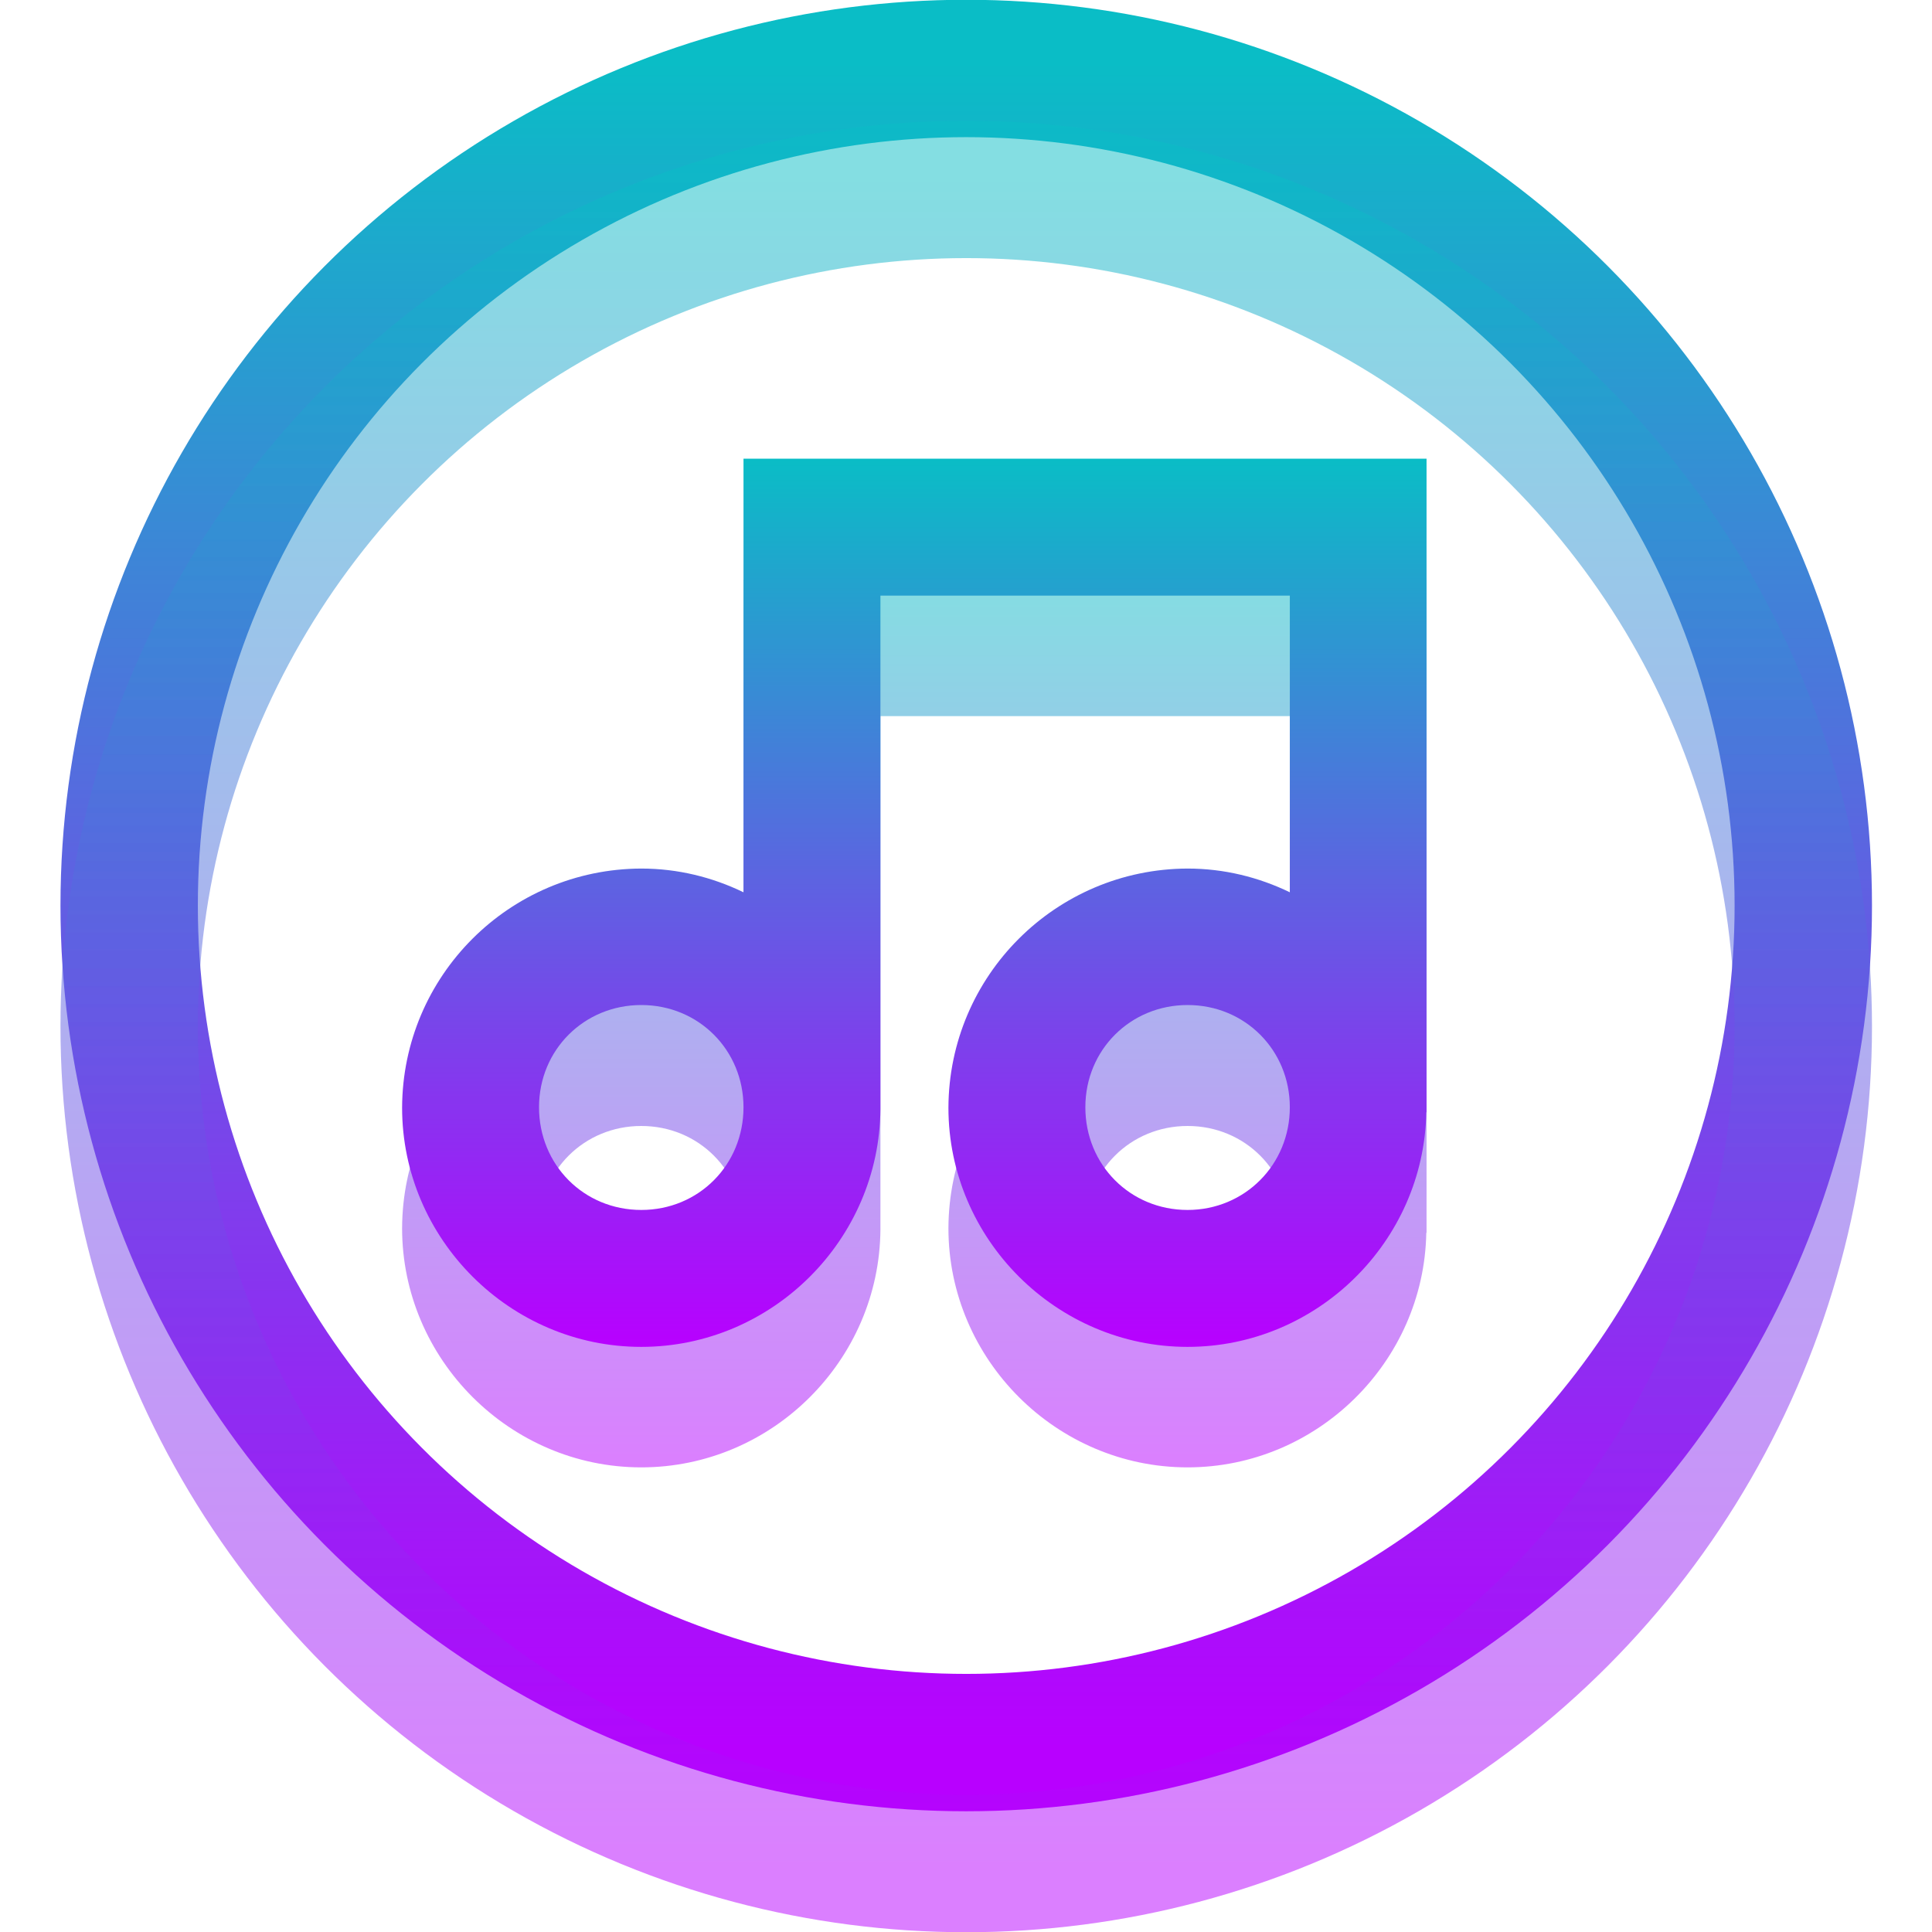 <?xml version="1.0" encoding="UTF-8" standalone="no"?>
<!-- Created with Inkscape (http://www.inkscape.org/) -->

<svg
   width="16"
   height="16"
   viewBox="0 0 4.233 4.233"
   version="1.1"
   id="svg1"
   xmlns:xlink="http://www.w3.org/1999/xlink"
   xmlns="http://www.w3.org/2000/svg"
   xmlns:svg="http://www.w3.org/2000/svg"
   xmlns:rdf="http://www.w3.org/1999/02/22-rdf-syntax-ns#"
   xmlns:cc="http://creativecommons.org/ns#"
   xmlns:dc="http://purl.org/dc/elements/1.1/">
  <defs>
    <style id="current-color-scheme" type="text/css">
      .ColorScheme-Text { color: #0abdc6; } .ColorScheme-Highlight { color:#5294e2; }
    </style>
    <linearGradient id="arrongin" x1="0%" x2="0%" y1="0%" y2="100%">
      <stop offset="0%" style="stop-color:#dd9b44; stop-opacity:1"/>
      <stop offset="100%" style="stop-color:#ad6c16; stop-opacity:1"/>
    </linearGradient>
    <linearGradient id="aurora" x1="0%" x2="0%" y1="0%" y2="100%">
      <stop offset="0%" style="stop-color:#09D4DF; stop-opacity:1"/>
      <stop offset="100%" style="stop-color:#9269F4; stop-opacity:1"/>
    </linearGradient>
    <linearGradient id="cyberneon" x1="0%" x2="0%" y1="0%" y2="100%">
      <stop offset="0" style="stop-color:#0abdc6; stop-opacity:1"/>
      <stop offset="1" style="stop-color:#ea00d9; stop-opacity:1"/>
    </linearGradient>
    <linearGradient id="fitdance" x1="0%" x2="0%" y1="0%" y2="100%">
      <stop offset="0%" style="stop-color:#1AD6AB; stop-opacity:1"/>
      <stop offset="100%" style="stop-color:#329DB6; stop-opacity:1"/>
    </linearGradient>
    <linearGradient id="oomox" x1="0%" x2="0%" y1="0%" y2="100%">
      <stop offset="0%" style="stop-color:#0abdc6; stop-opacity:1"/>
      <stop offset="100%" style="stop-color:#b800ff; stop-opacity:1"/>
    </linearGradient>
    <linearGradient id="rainblue" x1="0%" x2="0%" y1="0%" y2="100%">
      <stop offset="0%" style="stop-color:#00F260; stop-opacity:1"/>
      <stop offset="100%" style="stop-color:#0575E6; stop-opacity:1"/>
    </linearGradient>
    <linearGradient id="sunrise" x1="0%" x2="0%" y1="0%" y2="100%">
      <stop offset="0%" style="stop-color: #FF8501; stop-opacity:1"/>
      <stop offset="100%" style="stop-color: #FFCB01; stop-opacity:1"/>
    </linearGradient>
    <linearGradient id="telinkrin" x1="0%" x2="0%" y1="0%" y2="100%">
      <stop offset="0%" style="stop-color: #b2ced6; stop-opacity:1"/>
      <stop offset="100%" style="stop-color: #6da5b7; stop-opacity:1"/>
    </linearGradient>
    <linearGradient id="60spsycho" x1="0%" x2="0%" y1="0%" y2="100%">
      <stop offset="0%" style="stop-color: #df5940; stop-opacity:1"/>
      <stop offset="25%" style="stop-color: #d8d15f; stop-opacity:1"/>
      <stop offset="50%" style="stop-color: #e9882a; stop-opacity:1"/>
      <stop offset="100%" style="stop-color: #279362; stop-opacity:1"/>
    </linearGradient>
    <linearGradient id="90ssummer" x1="0%" x2="0%" y1="0%" y2="100%">
      <stop offset="0%" style="stop-color: #f618c7; stop-opacity:1"/>
      <stop offset="20%" style="stop-color: #94ffab; stop-opacity:1"/>
      <stop offset="50%" style="stop-color: #fbfd54; stop-opacity:1"/>
      <stop offset="100%" style="stop-color: #0f83ae; stop-opacity:1"/>
    </linearGradient>
  </defs>
  <path
     d="M 1.629,1.27 V 2.219 C 1.561,2.186 1.485,2.168 1.405,2.168 1.116,2.169 0.882,2.402 0.881,2.691 c 0,0.287 0.236,0.524 0.524,0.524 0.287,0 0.522,-0.235 0.524,-0.521 V 1.569 H 2.826 V 2.219 C 2.758,2.186 2.682,2.168 2.602,2.168 2.313,2.169 2.079,2.402 2.078,2.691 c 0,0.287 0.236,0.524 0.524,0.524 0.284,0 0.518,-0.231 0.523,-0.514 h 5.556e-4 V 1.27 Z M 1.405,2.467 c 0.126,0 0.224,0.099 0.224,0.224 0,0.126 -0.098,0.224 -0.224,0.224 -0.126,0 -0.224,-0.099 -0.224,-0.224 0,-0.126 0.099,-0.224 0.224,-0.224 z m 1.197,0 c 0.126,0 0.224,0.099 0.224,0.224 0,0.126 -0.099,0.224 -0.224,0.224 -0.126,0 -0.224,-0.099 -0.224,-0.224 0,-0.126 0.099,-0.224 0.224,-0.224 z m 0,0"
     id="path_notes_shadow"
     class="ColorScheme-Text"
     style="display:inline;opacity:0.5;fill:url(#oomox);stroke-width:0.035" />
  <path
     d="M 1.629,1.005 V 1.955 C 1.561,1.922 1.485,1.903 1.405,1.903 1.116,1.904 0.882,2.138 0.881,2.427 c 0,0.287 0.236,0.524 0.524,0.524 0.287,0 0.522,-0.235 0.524,-0.521 V 1.305 H 2.826 v 0.65 C 2.758,1.922 2.682,1.903 2.602,1.903 2.313,1.904 2.079,2.138 2.078,2.427 c 0,0.287 0.236,0.524 0.524,0.524 0.284,0 0.518,-0.231 0.523,-0.514 h 5.556e-4 V 1.005 Z M 1.405,2.202 c 0.126,0 0.224,0.099 0.224,0.224 0,0.126 -0.098,0.225 -0.224,0.225 -0.126,0 -0.224,-0.099 -0.224,-0.225 0,-0.126 0.099,-0.224 0.224,-0.224 z m 1.197,0 c 0.126,0 0.224,0.099 0.224,0.224 0,0.126 -0.099,0.225 -0.224,0.225 -0.126,0 -0.224,-0.099 -0.224,-0.225 0,-0.126 0.099,-0.224 0.224,-0.224 z m 0,0"
     id="path_notes"
     class="ColorScheme-Text"
     style="display:inline;fill:url(#oomox);stroke-width:0.035" />
  <ellipse
     style="display:inline;fill:none;stroke:url(#oomox);stroke-width:0.301;stroke-dasharray:none;paint-order:markers fill stroke"
     id="path_circle"
     class="ColorScheme-Text"
     cx="2.117"
     cy="1.984"
     rx="1.834"
     ry="1.834" />
  <ellipse
     style="display:inline;opacity:0.5;fill:none;stroke:url(#oomox);stroke-width:0.301;stroke-dasharray:none;paint-order:markers fill stroke"
     id="path_circle_shadow"
     class="ColorScheme-Text"
     cx="2.117"
     cy="2.249"
     rx="1.834"
     ry="1.834" />
</svg>
